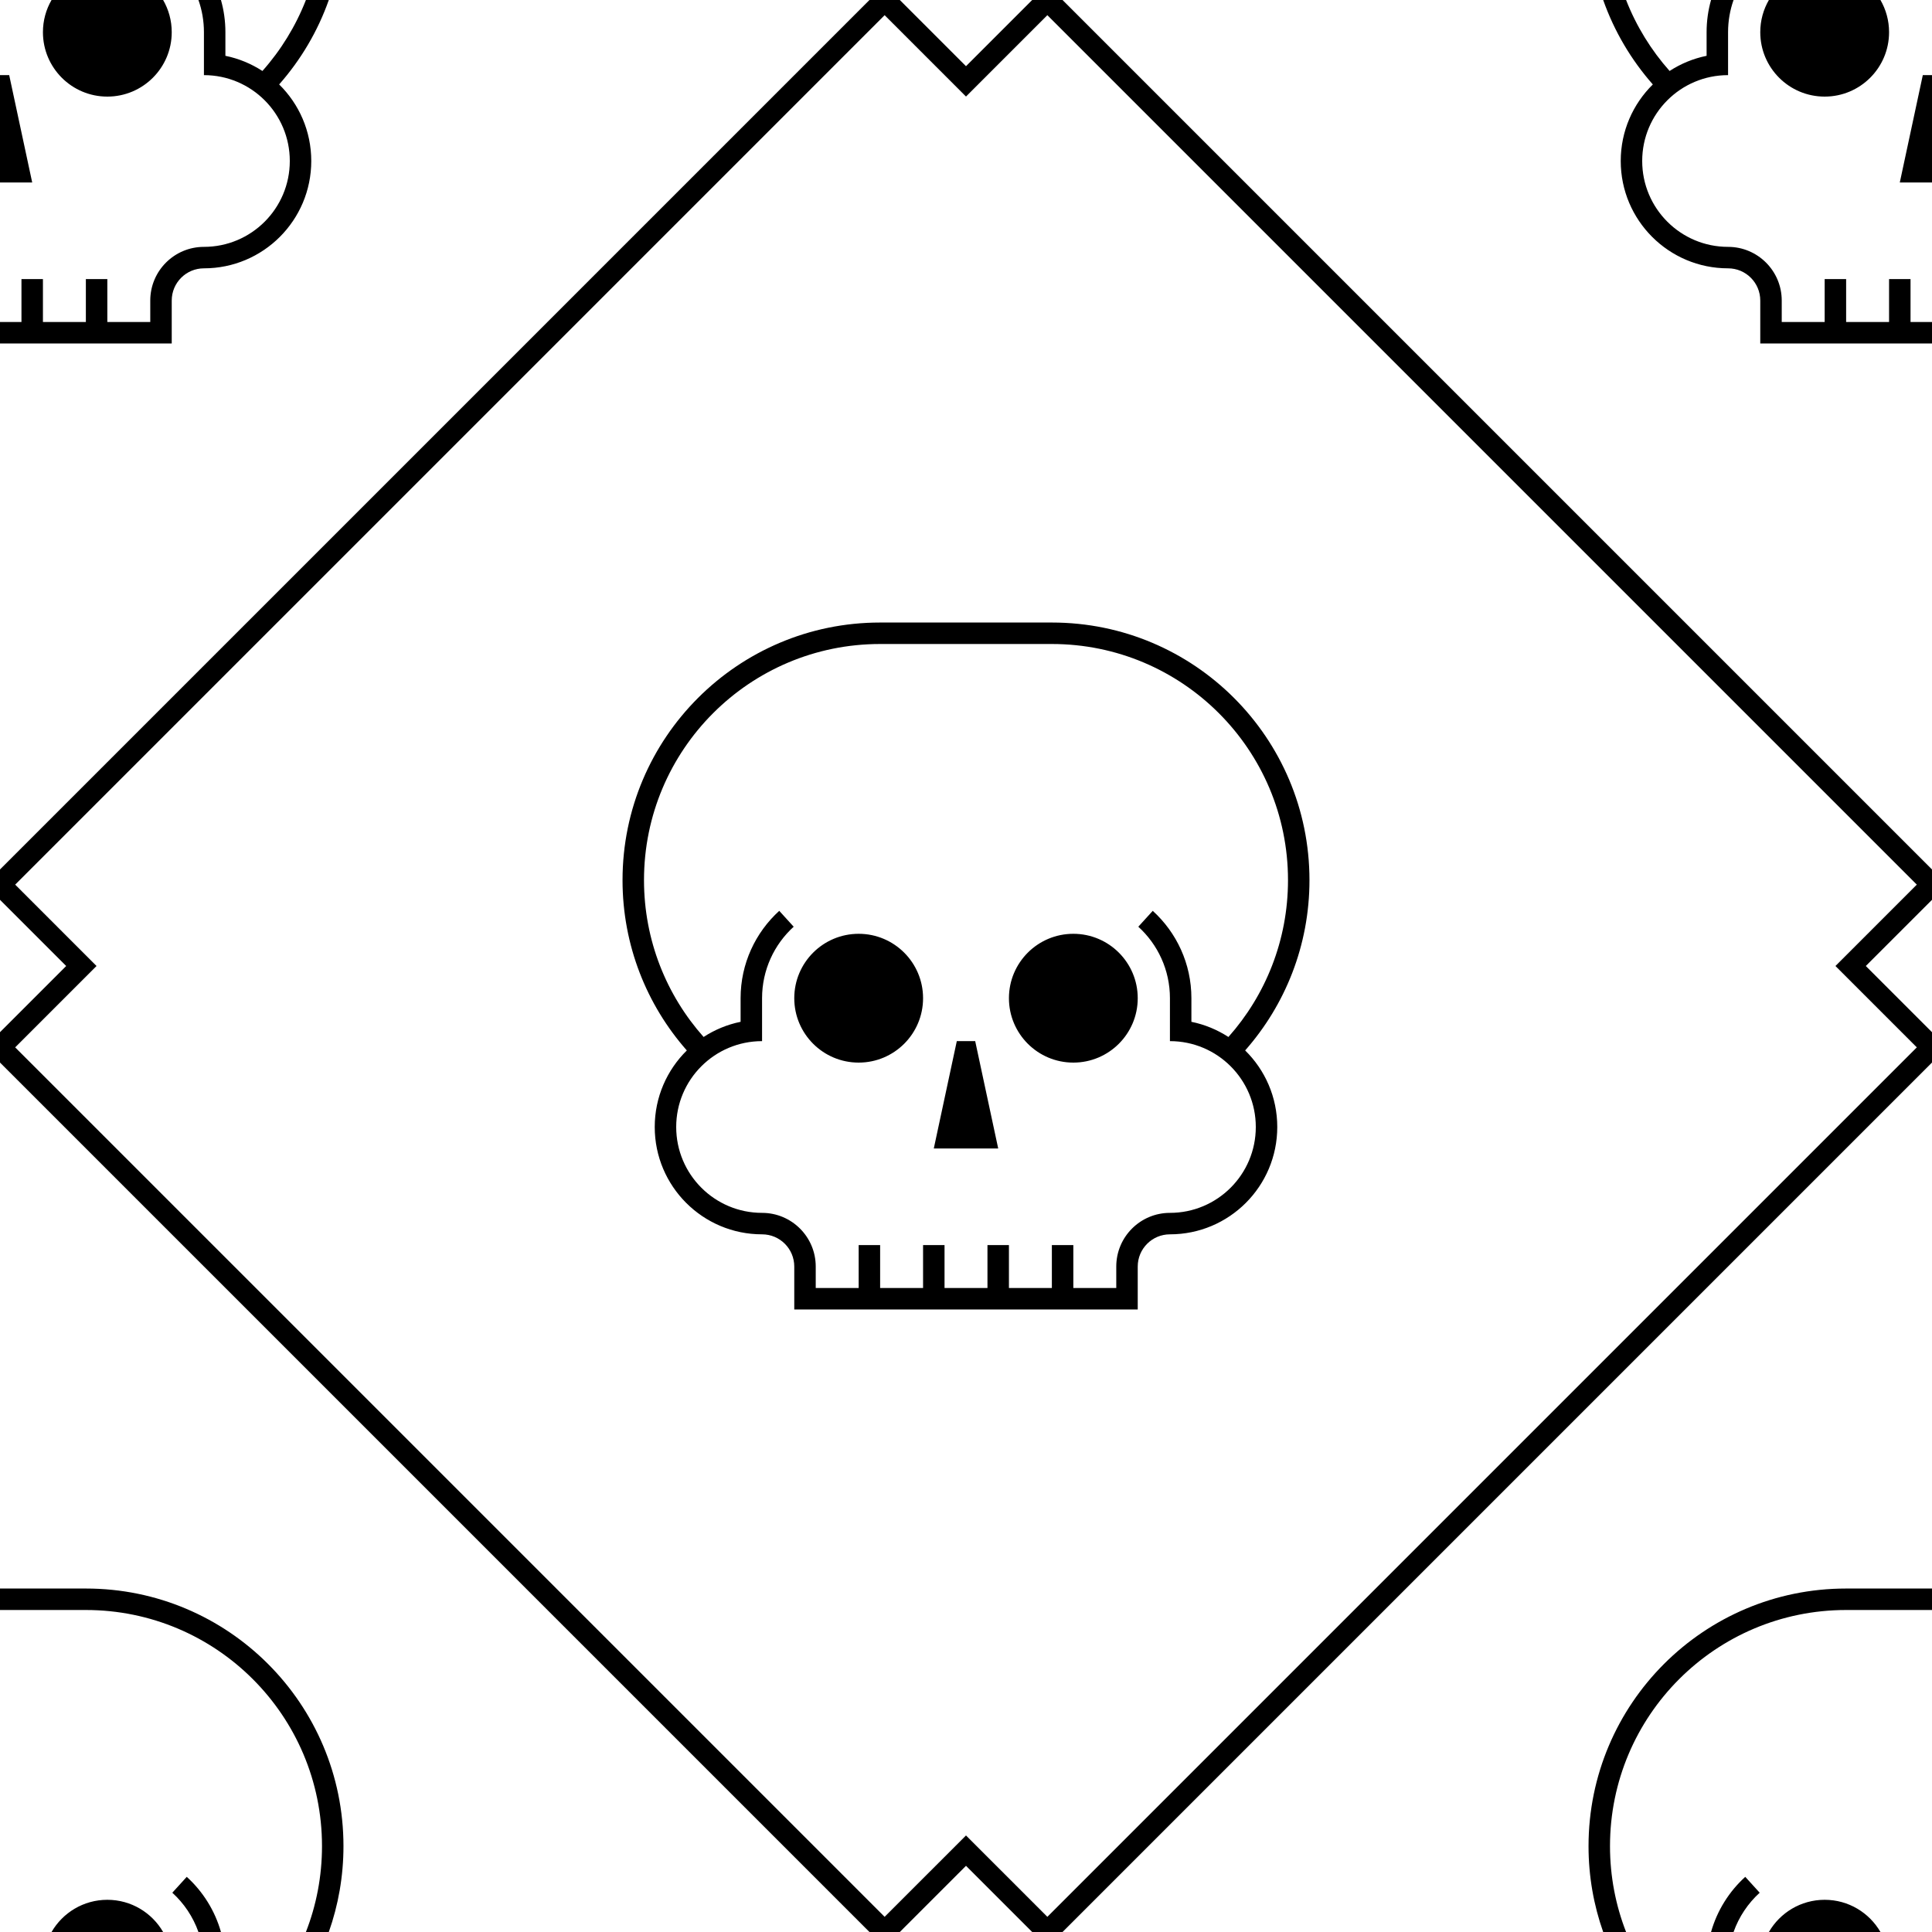 <?xml version="1.0" encoding="UTF-8" standalone="no"?>
<svg width="180px" height="180px" viewBox="0 0 180 180" version="1.1" xmlns="http://www.w3.org/2000/svg" xmlns:xlink="http://www.w3.org/1999/xlink">
    <!-- Generator: Sketch 40.1 (33804) - http://www.bohemiancoding.com/sketch -->
    <title>skulls</title>
    <desc>Created with Sketch.</desc>
    <defs></defs>
    <g id="Page-1" stroke="none" stroke-width="1" fill="none" fill-rule="evenodd">
        <g id="skulls" fill="#000">
            <path d="M82.419,180 L81.005,180 L81.005,180 L0,98.995 L0,97.581 L0,96.167 L6.167,90 L0,83.833 L0,82.419 L0,81.005 L81.005,1.67050098e-06 L82.419,1.67050099e-06 L83.833,1.67050098e-06 L90,6.167 L96.167,1.67050098e-06 L97.581,1.67050098e-06 L98.995,1.67050098e-06 L180,81.005 L180,81.005 L180,82.419 L180,83.833 L173.833,90 L180,96.167 L180,97.581 L180,98.995 L98.995,180 L97.581,180 L96.167,180 L90,173.833 L83.833,180 L82.419,180 Z M82.419,178.586 L1.414,97.581 L8.995,90 L1.414,82.419 L82.419,1.414 L90,8.995 L97.581,1.414 L178.586,82.419 L171.005,90 L178.586,97.581 L97.581,178.586 L90,171.005 L82.419,178.586 Z M175.197,1.67050099e-06 L149.365,1.67050106e-06 C150.398,2.924 151.981,5.589 153.99,7.868 C152.145,9.682 151,12.207 151,15 C151,20.523 155.477,25 161,25 C162.657,25 164,26.343 164,28 L164,32 L165.5,32 L180,32 L180,1.67050098e-06 L175.197,1.67050099e-06 C175.708,0.883 176,1.907 176,3 C176,6.314 173.314,9 170,9 C166.686,9 164,6.314 164,3 C164,1.907 164.292,0.883 164.803,0 L175.197,1.67050098e-06 L161.512,1.67050098e-06 C161.18,0.938 161,1.948 161,3 L161,6 L161,7 C156.582,7 153,10.582 153,15 C153,19.418 156.582,23 161,23 C163.761,23 166,25.239 166,28 L166,30 L170,30 L170,26 L172,26 L172,30 L176,30 L176,26 L178,26 L178,30 L180,30 L180,1.67050098e-06 L175.197,1.67050098e-06 C175.197,1.67050097e-06 175.197,1.67050098e-06 175.197,1.67050099e-06 Z M159.414,1.67050098e-06 C159.144,0.954 159,1.96 159,3 L159,5.2 C157.751,5.454 156.586,5.94 155.553,6.612 C153.837,4.682 152.455,2.448 151.499,1.67050104e-06 L159.414,1.67050104e-06 L159.414,1.67050098e-06 Z M180,17 L177,17 L179.143,7 L180,7 L180,17 Z M149.365,180 C148.481,177.498 148,174.805 148,172 C148,158.745 158.748,148 171.991,148 L180,148 L180,180 L149.365,180 Z M161.512,180 C162.013,178.584 162.857,177.331 163.946,176.34 L162.601,174.861 L162.601,174.861 C161.102,176.224 159.981,177.996 159.414,180 L151.499,180 C150.531,177.521 150,174.823 150,172 C150,159.85 159.841,150 172.001,150 L180,150 L180,180 L161.512,180 L161.512,180 Z M175.197,180 C174.16,178.207 172.221,177 170,177 C167.779,177 165.84,178.207 164.803,180 L175.197,180 L175.197,180 Z M0,148 L8.009,148 C21.259,148 32,158.742 32,172 C32,174.805 31.519,177.498 30.634,180 L0,180 L0,148 Z M0,150 L7.999,150 C20.15,150 30,159.847 30,172 C30,174.822 29.469,177.521 28.501,180 L20.586,180 C20.019,177.996 18.898,176.224 17.399,174.861 L16.054,176.34 C17.143,177.331 17.987,178.584 18.488,180 L0,180 L0,150 Z M15.197,180 C14.16,178.207 12.221,177 10,177 C7.779,177 5.84,178.207 4.803,180 L15.197,180 L15.197,180 Z M0,32 L14.5,32 L16,32 L16,28 C16,26.343 17.343,25 19,25 C24.523,25 29,20.523 29,15 C29,12.206 27.855,9.68 26.008,7.866 C28.017,5.587 29.601,2.924 30.634,1.67050106e-06 L0,1.67050098e-06 L0,32 Z M0,30 L2,30 L2,26 L4,26 L4,30 L8,30 L8,26 L10,26 L10,30 L14,30 L14,28 C14,25.239 16.239,23 19,23 C23.418,23 27,19.418 27,15 C27,10.582 23.418,7 19,7 L19,6 L19,3 C19,1.948 18.82,0.938 18.488,1.67050075e-06 L0,1.67050092e-06 L0,30 Z M28.501,1.67050121e-06 C27.546,2.448 26.165,4.683 24.449,6.613 C23.415,5.941 22.25,5.454 21,5.2 L21,3 C21,1.96 20.856,0.954 20.586,1.67050098e-06 L28.501,1.67050104e-06 L28.501,1.67050121e-06 Z M0,17 L3,17 L0.857,7 L0,7 L0,17 Z M15.197,0 C15.708,0.883 16,1.907 16,3 C16,6.314 13.314,9 10,9 C6.686,9 4,6.314 4,3 C4,1.907 4.292,0.883 4.803,1.67050086e-06 L15.197,1.67050098e-06 L15.197,0 Z M109,115 C107.343,115 106,116.343 106,118 L106,122 L104.5,122 L75.5,122 L74,122 L74,118 C74,116.343 72.657,115 71,115 C65.477,115 61,110.523 61,105 C61,102.207 62.145,99.682 63.99,97.868 C60.262,93.638 58,88.084 58,82 C58,68.745 68.748,58 81.991,58 L98.009,58 C111.259,58 122,68.742 122,82 C122,88.082 119.737,93.636 116.008,97.866 C117.855,99.68 119,102.206 119,105 C119,110.523 114.523,115 109,115 Z M109,113 C106.239,113 104,115.239 104,118 L104,120 L100,120 L100,116 L98,116 L98,120 L94,120 L94,116 L92,116 L92,120 L88,120 L88,116 L86,116 L86,120 L82,120 L82,116 L80,116 L80,120 L76,120 L76,118 C76,115.239 73.761,113 71,113 C66.582,113 63,109.418 63,105 C63,100.582 66.582,97 71,97 L71,96 L71,93 C71,90.361 72.136,87.987 73.946,86.34 L72.601,84.861 L72.601,84.861 C70.389,86.873 69,89.774 69,93 L69,95.2 C67.751,95.454 66.586,95.94 65.553,96.612 C62.098,92.727 60,87.609 60,82 C60,69.85 69.841,60 82.001,60 L97.999,60 C110.15,60 120,69.847 120,82 C120,87.609 117.903,92.728 114.449,96.613 C113.415,95.941 112.25,95.454 111,95.2 L111,93 C111,89.774 109.611,86.873 107.399,84.861 L106.054,86.34 C107.864,87.987 109,90.361 109,93 L109,96 L109,97 C113.418,97 117,100.582 117,105 C117,109.418 113.418,113 109,113 Z M90.857,97 L93,107 L87,107 L89.143,97 L90.857,97 Z M80,99 C83.314,99 86,96.314 86,93 C86,89.686 83.314,87 80,87 C76.686,87 74,89.686 74,93 C74,96.314 76.686,99 80,99 Z M100,99 C103.314,99 106,96.314 106,93 C106,89.686 103.314,87 100,87 C96.686,87 94,89.686 94,93 C94,96.314 96.686,99 100,99 Z" id="Combined-Shape"></path>
        </g>
    </g>
</svg>